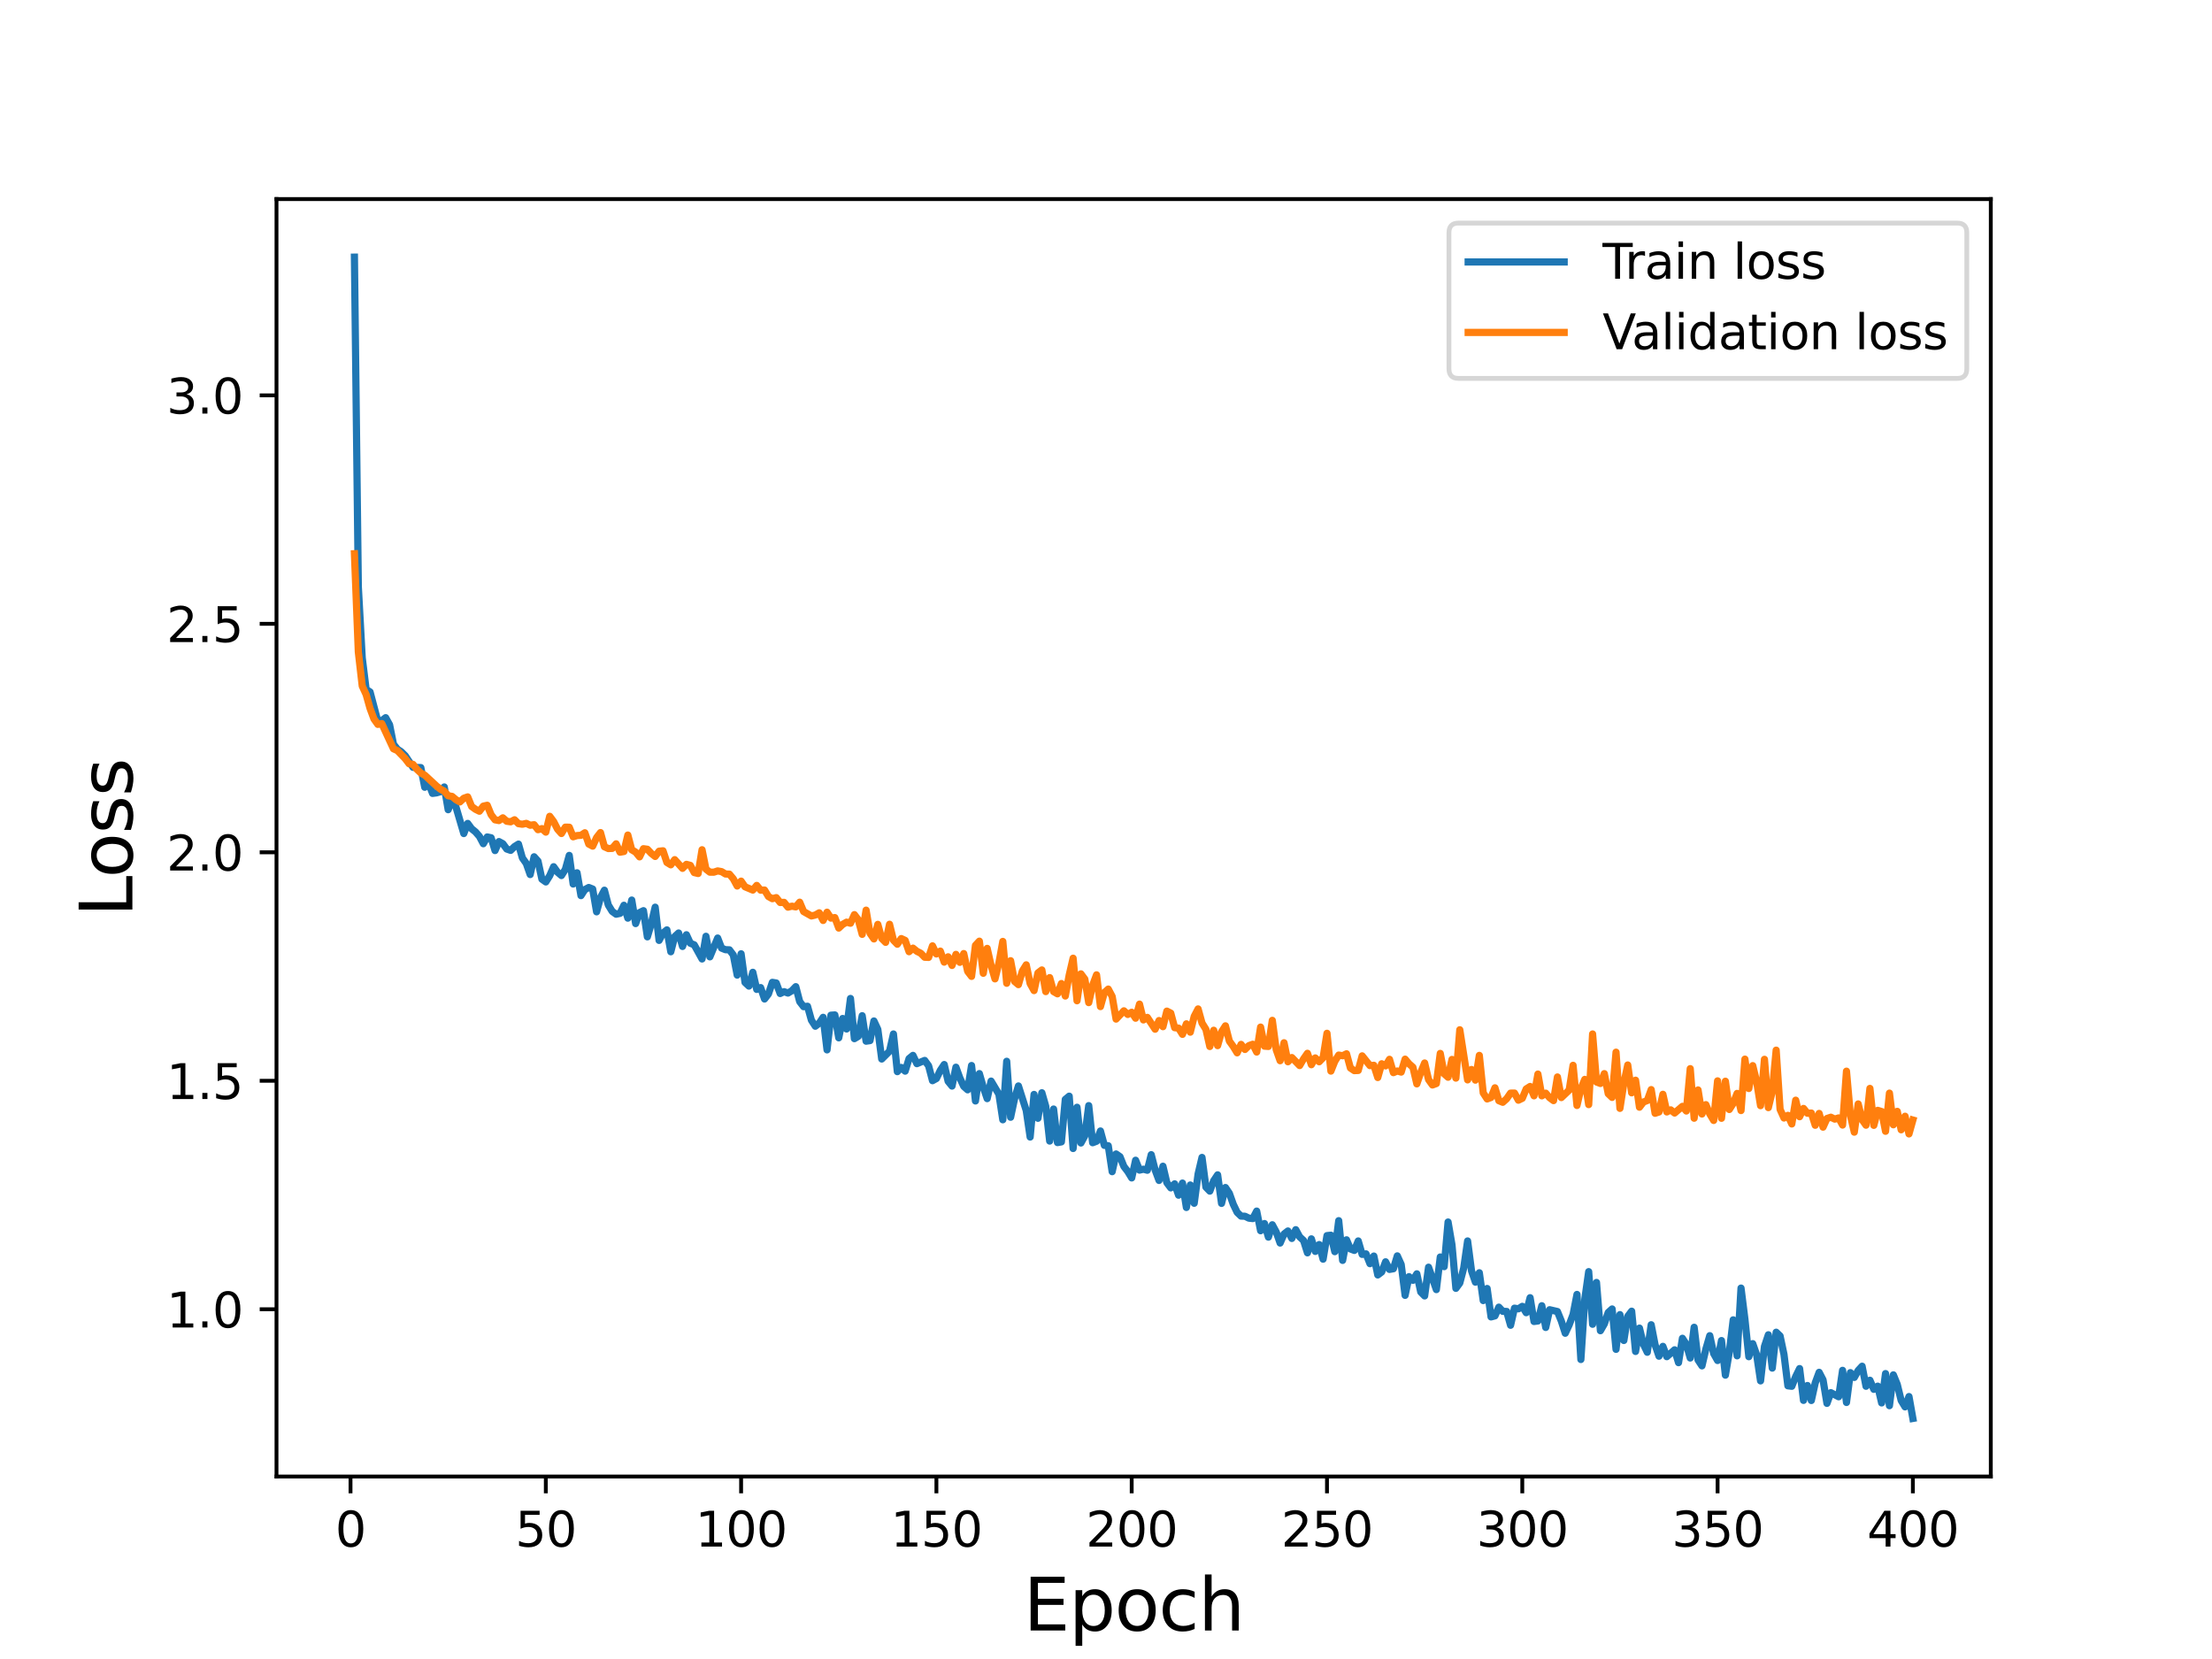 <?xml version="1.0" encoding="utf-8" standalone="no"?>
<!DOCTYPE svg PUBLIC "-//W3C//DTD SVG 1.1//EN"
  "http://www.w3.org/Graphics/SVG/1.1/DTD/svg11.dtd">
<svg height="345.6pt" version="1.1" viewBox="0 0 460.8 345.6" width="460.8pt" xmlns="http://www.w3.org/2000/svg" xmlns:xlink="http://www.w3.org/1999/xlink">
 <defs>
  <style type="text/css">*{stroke-linecap:butt;stroke-linejoin:round;}</style>
 </defs>
 <g id="figure_1">
  <g id="patch_1">
   <path d="M 0 345.6 
L 460.8 345.6 
L 460.8 0 
L 0 0 
z
" style="fill:#ffffff;"/>
  </g>
  <g id="axes_1">
   <g id="patch_2">
    <path d="M 57.6 307.584 
L 414.72 307.584 
L 414.72 41.472 
L 57.6 41.472 
z
" style="fill:#ffffff;"/>
   </g>
   <g id="matplotlib.axis_1">
    <g id="xtick_1">
     <g id="line2d_1">
      <defs>
       <path d="M 0 0 
L 0 3.5 
" id="m4d7ed2ca37" style="stroke:#000000;stroke-width:0.8;"/>
      </defs>
      <g>
       <use style="stroke:#000000;stroke-width:0.8;" x="73.019" xlink:href="#m4d7ed2ca37" y="307.584"/>
      </g>
     </g>
     <g id="text_1">
      <!-- 0 -->
      <g transform="translate(69.838 322.182)scale(0.1 -0.1)">
       <defs>
        <path d="M 2034 4250 
Q 1547 4250 1301 3770 
Q 1056 3291 1056 2328 
Q 1056 1369 1301 889 
Q 1547 409 2034 409 
Q 2525 409 2770 889 
Q 3016 1369 3016 2328 
Q 3016 3291 2770 3770 
Q 2525 4250 2034 4250 
z
M 2034 4750 
Q 2819 4750 3233 4129 
Q 3647 3509 3647 2328 
Q 3647 1150 3233 529 
Q 2819 -91 2034 -91 
Q 1250 -91 836 529 
Q 422 1150 422 2328 
Q 422 3509 836 4129 
Q 1250 4750 2034 4750 
z
" id="DejaVuSans-30" transform="scale(0.016)"/>
       </defs>
       <use xlink:href="#DejaVuSans-30"/>
      </g>
     </g>
    </g>
    <g id="xtick_2">
     <g id="line2d_2">
      <g>
       <use style="stroke:#000000;stroke-width:0.8;" x="113.703" xlink:href="#m4d7ed2ca37" y="307.584"/>
      </g>
     </g>
     <g id="text_2">
      <!-- 50 -->
      <g transform="translate(107.34 322.182)scale(0.1 -0.1)">
       <defs>
        <path d="M 691 4666 
L 3169 4666 
L 3169 4134 
L 1269 4134 
L 1269 2991 
Q 1406 3038 1543 3061 
Q 1681 3084 1819 3084 
Q 2600 3084 3056 2656 
Q 3513 2228 3513 1497 
Q 3513 744 3044 326 
Q 2575 -91 1722 -91 
Q 1428 -91 1123 -41 
Q 819 9 494 109 
L 494 744 
Q 775 591 1075 516 
Q 1375 441 1709 441 
Q 2250 441 2565 725 
Q 2881 1009 2881 1497 
Q 2881 1984 2565 2268 
Q 2250 2553 1709 2553 
Q 1456 2553 1204 2497 
Q 953 2441 691 2322 
L 691 4666 
z
" id="DejaVuSans-35" transform="scale(0.016)"/>
       </defs>
       <use xlink:href="#DejaVuSans-35"/>
       <use x="63.623" xlink:href="#DejaVuSans-30"/>
      </g>
     </g>
    </g>
    <g id="xtick_3">
     <g id="line2d_3">
      <g>
       <use style="stroke:#000000;stroke-width:0.8;" x="154.386" xlink:href="#m4d7ed2ca37" y="307.584"/>
      </g>
     </g>
     <g id="text_3">
      <!-- 100 -->
      <g transform="translate(144.842 322.182)scale(0.1 -0.1)">
       <defs>
        <path d="M 794 531 
L 1825 531 
L 1825 4091 
L 703 3866 
L 703 4441 
L 1819 4666 
L 2450 4666 
L 2450 531 
L 3481 531 
L 3481 0 
L 794 0 
L 794 531 
z
" id="DejaVuSans-31" transform="scale(0.016)"/>
       </defs>
       <use xlink:href="#DejaVuSans-31"/>
       <use x="63.623" xlink:href="#DejaVuSans-30"/>
       <use x="127.246" xlink:href="#DejaVuSans-30"/>
      </g>
     </g>
    </g>
    <g id="xtick_4">
     <g id="line2d_4">
      <g>
       <use style="stroke:#000000;stroke-width:0.8;" x="195.07" xlink:href="#m4d7ed2ca37" y="307.584"/>
      </g>
     </g>
     <g id="text_4">
      <!-- 150 -->
      <g transform="translate(185.526 322.182)scale(0.1 -0.1)">
       <use xlink:href="#DejaVuSans-31"/>
       <use x="63.623" xlink:href="#DejaVuSans-35"/>
       <use x="127.246" xlink:href="#DejaVuSans-30"/>
      </g>
     </g>
    </g>
    <g id="xtick_5">
     <g id="line2d_5">
      <g>
       <use style="stroke:#000000;stroke-width:0.8;" x="235.753" xlink:href="#m4d7ed2ca37" y="307.584"/>
      </g>
     </g>
     <g id="text_5">
      <!-- 200 -->
      <g transform="translate(226.209 322.182)scale(0.1 -0.1)">
       <defs>
        <path d="M 1228 531 
L 3431 531 
L 3431 0 
L 469 0 
L 469 531 
Q 828 903 1448 1529 
Q 2069 2156 2228 2338 
Q 2531 2678 2651 2914 
Q 2772 3150 2772 3378 
Q 2772 3750 2511 3984 
Q 2250 4219 1831 4219 
Q 1534 4219 1204 4116 
Q 875 4013 500 3803 
L 500 4441 
Q 881 4594 1212 4672 
Q 1544 4750 1819 4750 
Q 2544 4750 2975 4387 
Q 3406 4025 3406 3419 
Q 3406 3131 3298 2873 
Q 3191 2616 2906 2266 
Q 2828 2175 2409 1742 
Q 1991 1309 1228 531 
z
" id="DejaVuSans-32" transform="scale(0.016)"/>
       </defs>
       <use xlink:href="#DejaVuSans-32"/>
       <use x="63.623" xlink:href="#DejaVuSans-30"/>
       <use x="127.246" xlink:href="#DejaVuSans-30"/>
      </g>
     </g>
    </g>
    <g id="xtick_6">
     <g id="line2d_6">
      <g>
       <use style="stroke:#000000;stroke-width:0.8;" x="276.437" xlink:href="#m4d7ed2ca37" y="307.584"/>
      </g>
     </g>
     <g id="text_6">
      <!-- 250 -->
      <g transform="translate(266.893 322.182)scale(0.1 -0.1)">
       <use xlink:href="#DejaVuSans-32"/>
       <use x="63.623" xlink:href="#DejaVuSans-35"/>
       <use x="127.246" xlink:href="#DejaVuSans-30"/>
      </g>
     </g>
    </g>
    <g id="xtick_7">
     <g id="line2d_7">
      <g>
       <use style="stroke:#000000;stroke-width:0.8;" x="317.12" xlink:href="#m4d7ed2ca37" y="307.584"/>
      </g>
     </g>
     <g id="text_7">
      <!-- 300 -->
      <g transform="translate(307.576 322.182)scale(0.1 -0.1)">
       <defs>
        <path d="M 2597 2516 
Q 3050 2419 3304 2112 
Q 3559 1806 3559 1356 
Q 3559 666 3084 287 
Q 2609 -91 1734 -91 
Q 1441 -91 1130 -33 
Q 819 25 488 141 
L 488 750 
Q 750 597 1062 519 
Q 1375 441 1716 441 
Q 2309 441 2620 675 
Q 2931 909 2931 1356 
Q 2931 1769 2642 2001 
Q 2353 2234 1838 2234 
L 1294 2234 
L 1294 2753 
L 1863 2753 
Q 2328 2753 2575 2939 
Q 2822 3125 2822 3475 
Q 2822 3834 2567 4026 
Q 2313 4219 1838 4219 
Q 1578 4219 1281 4162 
Q 984 4106 628 3988 
L 628 4550 
Q 988 4650 1302 4700 
Q 1616 4750 1894 4750 
Q 2613 4750 3031 4423 
Q 3450 4097 3450 3541 
Q 3450 3153 3228 2886 
Q 3006 2619 2597 2516 
z
" id="DejaVuSans-33" transform="scale(0.016)"/>
       </defs>
       <use xlink:href="#DejaVuSans-33"/>
       <use x="63.623" xlink:href="#DejaVuSans-30"/>
       <use x="127.246" xlink:href="#DejaVuSans-30"/>
      </g>
     </g>
    </g>
    <g id="xtick_8">
     <g id="line2d_8">
      <g>
       <use style="stroke:#000000;stroke-width:0.8;" x="357.804" xlink:href="#m4d7ed2ca37" y="307.584"/>
      </g>
     </g>
     <g id="text_8">
      <!-- 350 -->
      <g transform="translate(348.26 322.182)scale(0.1 -0.1)">
       <use xlink:href="#DejaVuSans-33"/>
       <use x="63.623" xlink:href="#DejaVuSans-35"/>
       <use x="127.246" xlink:href="#DejaVuSans-30"/>
      </g>
     </g>
    </g>
    <g id="xtick_9">
     <g id="line2d_9">
      <g>
       <use style="stroke:#000000;stroke-width:0.8;" x="398.487" xlink:href="#m4d7ed2ca37" y="307.584"/>
      </g>
     </g>
     <g id="text_9">
      <!-- 400 -->
      <g transform="translate(388.944 322.182)scale(0.1 -0.1)">
       <defs>
        <path d="M 2419 4116 
L 825 1625 
L 2419 1625 
L 2419 4116 
z
M 2253 4666 
L 3047 4666 
L 3047 1625 
L 3713 1625 
L 3713 1100 
L 3047 1100 
L 3047 0 
L 2419 0 
L 2419 1100 
L 313 1100 
L 313 1709 
L 2253 4666 
z
" id="DejaVuSans-34" transform="scale(0.016)"/>
       </defs>
       <use xlink:href="#DejaVuSans-34"/>
       <use x="63.623" xlink:href="#DejaVuSans-30"/>
       <use x="127.246" xlink:href="#DejaVuSans-30"/>
      </g>
     </g>
    </g>
    <g id="text_10">
     <!-- Epoch -->
     <g transform="translate(213.194 339.66)scale(0.15 -0.15)">
      <defs>
       <path d="M 628 4666 
L 3578 4666 
L 3578 4134 
L 1259 4134 
L 1259 2753 
L 3481 2753 
L 3481 2222 
L 1259 2222 
L 1259 531 
L 3634 531 
L 3634 0 
L 628 0 
L 628 4666 
z
" id="DejaVuSans-45" transform="scale(0.016)"/>
       <path d="M 1159 525 
L 1159 -1331 
L 581 -1331 
L 581 3500 
L 1159 3500 
L 1159 2969 
Q 1341 3281 1617 3432 
Q 1894 3584 2278 3584 
Q 2916 3584 3314 3078 
Q 3713 2572 3713 1747 
Q 3713 922 3314 415 
Q 2916 -91 2278 -91 
Q 1894 -91 1617 61 
Q 1341 213 1159 525 
z
M 3116 1747 
Q 3116 2381 2855 2742 
Q 2594 3103 2138 3103 
Q 1681 3103 1420 2742 
Q 1159 2381 1159 1747 
Q 1159 1113 1420 752 
Q 1681 391 2138 391 
Q 2594 391 2855 752 
Q 3116 1113 3116 1747 
z
" id="DejaVuSans-70" transform="scale(0.016)"/>
       <path d="M 1959 3097 
Q 1497 3097 1228 2736 
Q 959 2375 959 1747 
Q 959 1119 1226 758 
Q 1494 397 1959 397 
Q 2419 397 2687 759 
Q 2956 1122 2956 1747 
Q 2956 2369 2687 2733 
Q 2419 3097 1959 3097 
z
M 1959 3584 
Q 2709 3584 3137 3096 
Q 3566 2609 3566 1747 
Q 3566 888 3137 398 
Q 2709 -91 1959 -91 
Q 1206 -91 779 398 
Q 353 888 353 1747 
Q 353 2609 779 3096 
Q 1206 3584 1959 3584 
z
" id="DejaVuSans-6f" transform="scale(0.016)"/>
       <path d="M 3122 3366 
L 3122 2828 
Q 2878 2963 2633 3030 
Q 2388 3097 2138 3097 
Q 1578 3097 1268 2742 
Q 959 2388 959 1747 
Q 959 1106 1268 751 
Q 1578 397 2138 397 
Q 2388 397 2633 464 
Q 2878 531 3122 666 
L 3122 134 
Q 2881 22 2623 -34 
Q 2366 -91 2075 -91 
Q 1284 -91 818 406 
Q 353 903 353 1747 
Q 353 2603 823 3093 
Q 1294 3584 2113 3584 
Q 2378 3584 2631 3529 
Q 2884 3475 3122 3366 
z
" id="DejaVuSans-63" transform="scale(0.016)"/>
       <path d="M 3513 2113 
L 3513 0 
L 2938 0 
L 2938 2094 
Q 2938 2591 2744 2837 
Q 2550 3084 2163 3084 
Q 1697 3084 1428 2787 
Q 1159 2491 1159 1978 
L 1159 0 
L 581 0 
L 581 4863 
L 1159 4863 
L 1159 2956 
Q 1366 3272 1645 3428 
Q 1925 3584 2291 3584 
Q 2894 3584 3203 3211 
Q 3513 2838 3513 2113 
z
" id="DejaVuSans-68" transform="scale(0.016)"/>
      </defs>
      <use xlink:href="#DejaVuSans-45"/>
      <use x="63.184" xlink:href="#DejaVuSans-70"/>
      <use x="126.66" xlink:href="#DejaVuSans-6f"/>
      <use x="187.842" xlink:href="#DejaVuSans-63"/>
      <use x="242.822" xlink:href="#DejaVuSans-68"/>
     </g>
    </g>
   </g>
   <g id="matplotlib.axis_2">
    <g id="ytick_1">
     <g id="line2d_10">
      <defs>
       <path d="M 0 0 
L -3.5 0 
" id="mda9da8c1ea" style="stroke:#000000;stroke-width:0.8;"/>
      </defs>
      <g>
       <use style="stroke:#000000;stroke-width:0.8;" x="57.6" xlink:href="#mda9da8c1ea" y="272.742"/>
      </g>
     </g>
     <g id="text_11">
      <!-- 1.0 -->
      <g transform="translate(34.697 276.541)scale(0.1 -0.1)">
       <defs>
        <path d="M 684 794 
L 1344 794 
L 1344 0 
L 684 0 
L 684 794 
z
" id="DejaVuSans-2e" transform="scale(0.016)"/>
       </defs>
       <use xlink:href="#DejaVuSans-31"/>
       <use x="63.623" xlink:href="#DejaVuSans-2e"/>
       <use x="95.41" xlink:href="#DejaVuSans-30"/>
      </g>
     </g>
    </g>
    <g id="ytick_2">
     <g id="line2d_11">
      <g>
       <use style="stroke:#000000;stroke-width:0.8;" x="57.6" xlink:href="#mda9da8c1ea" y="225.146"/>
      </g>
     </g>
     <g id="text_12">
      <!-- 1.5 -->
      <g transform="translate(34.697 228.945)scale(0.1 -0.1)">
       <use xlink:href="#DejaVuSans-31"/>
       <use x="63.623" xlink:href="#DejaVuSans-2e"/>
       <use x="95.41" xlink:href="#DejaVuSans-35"/>
      </g>
     </g>
    </g>
    <g id="ytick_3">
     <g id="line2d_12">
      <g>
       <use style="stroke:#000000;stroke-width:0.8;" x="57.6" xlink:href="#mda9da8c1ea" y="177.55"/>
      </g>
     </g>
     <g id="text_13">
      <!-- 2.0 -->
      <g transform="translate(34.697 181.349)scale(0.1 -0.1)">
       <use xlink:href="#DejaVuSans-32"/>
       <use x="63.623" xlink:href="#DejaVuSans-2e"/>
       <use x="95.41" xlink:href="#DejaVuSans-30"/>
      </g>
     </g>
    </g>
    <g id="ytick_4">
     <g id="line2d_13">
      <g>
       <use style="stroke:#000000;stroke-width:0.8;" x="57.6" xlink:href="#mda9da8c1ea" y="129.954"/>
      </g>
     </g>
     <g id="text_14">
      <!-- 2.5 -->
      <g transform="translate(34.697 133.753)scale(0.1 -0.1)">
       <use xlink:href="#DejaVuSans-32"/>
       <use x="63.623" xlink:href="#DejaVuSans-2e"/>
       <use x="95.41" xlink:href="#DejaVuSans-35"/>
      </g>
     </g>
    </g>
    <g id="ytick_5">
     <g id="line2d_14">
      <g>
       <use style="stroke:#000000;stroke-width:0.8;" x="57.6" xlink:href="#mda9da8c1ea" y="82.358"/>
      </g>
     </g>
     <g id="text_15">
      <!-- 3.0 -->
      <g transform="translate(34.697 86.157)scale(0.1 -0.1)">
       <use xlink:href="#DejaVuSans-33"/>
       <use x="63.623" xlink:href="#DejaVuSans-2e"/>
       <use x="95.41" xlink:href="#DejaVuSans-30"/>
      </g>
     </g>
    </g>
    <g id="text_16">
     <!-- Loss -->
     <g transform="translate(27.577 190.979)rotate(-90)scale(0.15 -0.15)">
      <defs>
       <path d="M 628 4666 
L 1259 4666 
L 1259 531 
L 3531 531 
L 3531 0 
L 628 0 
L 628 4666 
z
" id="DejaVuSans-4c" transform="scale(0.016)"/>
       <path d="M 2834 3397 
L 2834 2853 
Q 2591 2978 2328 3040 
Q 2066 3103 1784 3103 
Q 1356 3103 1142 2972 
Q 928 2841 928 2578 
Q 928 2378 1081 2264 
Q 1234 2150 1697 2047 
L 1894 2003 
Q 2506 1872 2764 1633 
Q 3022 1394 3022 966 
Q 3022 478 2636 193 
Q 2250 -91 1575 -91 
Q 1294 -91 989 -36 
Q 684 19 347 128 
L 347 722 
Q 666 556 975 473 
Q 1284 391 1588 391 
Q 1994 391 2212 530 
Q 2431 669 2431 922 
Q 2431 1156 2273 1281 
Q 2116 1406 1581 1522 
L 1381 1569 
Q 847 1681 609 1914 
Q 372 2147 372 2553 
Q 372 3047 722 3315 
Q 1072 3584 1716 3584 
Q 2034 3584 2315 3537 
Q 2597 3491 2834 3397 
z
" id="DejaVuSans-73" transform="scale(0.016)"/>
      </defs>
      <use xlink:href="#DejaVuSans-4c"/>
      <use x="53.963" xlink:href="#DejaVuSans-6f"/>
      <use x="115.145" xlink:href="#DejaVuSans-73"/>
      <use x="167.244" xlink:href="#DejaVuSans-73"/>
     </g>
    </g>
   </g>
   <g id="line2d_15">
    <path clip-path="url(#p0e1482d883)" d="M 73.833 53.568 
L 74.646 122.238 
L 75.46 137.054 
L 76.274 143.636 
L 77.087 144.14 
L 78.715 150.288 
L 79.528 150.122 
L 80.342 149.506 
L 81.156 150.981 
L 81.969 155.038 
L 82.783 156.071 
L 83.597 156.621 
L 84.41 157.424 
L 86.038 159.849 
L 87.665 159.901 
L 88.479 164 
L 89.292 163.185 
L 90.106 165.28 
L 90.92 165.168 
L 91.733 164.931 
L 92.547 163.939 
L 93.361 168.675 
L 94.174 166.686 
L 94.988 168.124 
L 96.616 173.645 
L 97.429 171.531 
L 98.243 172.64 
L 99.057 173.301 
L 99.87 174.229 
L 100.684 175.763 
L 101.498 174.351 
L 102.311 174.522 
L 103.125 177.188 
L 103.939 175.315 
L 104.752 175.755 
L 105.566 176.869 
L 106.38 177.148 
L 107.193 176.354 
L 108.007 175.842 
L 108.821 178.723 
L 109.634 179.87 
L 110.448 182.185 
L 111.262 178.482 
L 112.075 179.39 
L 112.889 183.144 
L 113.703 183.724 
L 114.516 182.423 
L 115.33 180.551 
L 116.144 181.692 
L 116.957 182.389 
L 117.771 181.114 
L 118.585 178.198 
L 119.398 184.157 
L 120.212 181.819 
L 121.026 186.573 
L 121.839 185.313 
L 122.653 184.878 
L 123.467 185.202 
L 124.28 189.949 
L 125.094 186.969 
L 125.908 185.445 
L 126.721 188.531 
L 127.535 189.863 
L 128.349 190.444 
L 129.162 190.27 
L 129.976 188.583 
L 130.79 191.269 
L 131.603 187.498 
L 132.417 192.4 
L 133.231 190.107 
L 134.044 189.712 
L 134.858 195.165 
L 135.672 192.451 
L 136.485 188.981 
L 137.299 195.905 
L 138.113 194.38 
L 138.926 193.711 
L 139.74 198.268 
L 140.554 195.106 
L 141.367 194.361 
L 142.181 197.161 
L 142.995 194.724 
L 143.808 196.493 
L 144.622 196.828 
L 146.249 199.771 
L 147.063 195.047 
L 147.877 199.33 
L 149.504 195.409 
L 150.318 197.512 
L 151.131 197.841 
L 151.945 197.864 
L 152.759 198.941 
L 153.572 203.131 
L 154.386 198.691 
L 155.2 204.66 
L 156.013 205.419 
L 156.827 202.546 
L 157.641 206.112 
L 158.454 205.733 
L 159.268 208.108 
L 160.082 207.06 
L 160.895 204.641 
L 161.709 204.776 
L 162.523 206.97 
L 163.336 206.582 
L 164.15 206.871 
L 164.964 206.385 
L 165.777 205.539 
L 166.591 208.65 
L 167.405 209.707 
L 168.219 209.62 
L 169.032 212.528 
L 169.846 213.781 
L 170.66 213.149 
L 171.473 211.926 
L 172.287 218.709 
L 173.101 211.484 
L 173.914 211.427 
L 174.728 216.201 
L 175.542 212.169 
L 176.355 214.358 
L 177.169 207.999 
L 177.983 216.374 
L 178.796 215.886 
L 179.61 211.59 
L 180.424 216.894 
L 181.237 216.776 
L 182.051 212.689 
L 182.865 214.438 
L 183.678 220.611 
L 185.306 218.989 
L 186.119 215.395 
L 186.933 223.244 
L 187.747 222.366 
L 188.56 223.138 
L 189.374 220.522 
L 190.188 219.858 
L 191.001 221.58 
L 192.629 220.906 
L 193.442 222.02 
L 194.256 225.126 
L 195.07 224.677 
L 195.883 222.979 
L 196.697 221.763 
L 197.511 225.251 
L 198.324 226.248 
L 199.138 222.318 
L 199.952 224.553 
L 200.765 226.306 
L 201.579 227.029 
L 202.393 221.967 
L 203.206 229.352 
L 204.02 223.651 
L 204.834 226.477 
L 205.647 228.862 
L 206.461 225.212 
L 208.088 227.945 
L 208.902 233.27 
L 209.716 221.086 
L 210.529 232.742 
L 211.343 228.909 
L 212.157 226.224 
L 213.784 231.342 
L 214.598 236.866 
L 215.411 227.989 
L 216.225 232.958 
L 217.039 227.642 
L 217.852 230.48 
L 218.666 237.704 
L 219.48 231.03 
L 220.293 238.018 
L 221.107 237.875 
L 221.921 229.024 
L 222.734 228.351 
L 223.548 239.256 
L 224.362 230.663 
L 225.175 238.106 
L 225.989 236.612 
L 226.803 230.32 
L 227.616 238.051 
L 228.43 237.741 
L 229.244 235.604 
L 230.057 238.597 
L 230.871 238.68 
L 231.685 244.081 
L 232.498 240.392 
L 233.312 240.959 
L 234.126 242.992 
L 234.939 244.049 
L 235.753 245.383 
L 236.567 241.698 
L 237.381 243.755 
L 238.194 243.566 
L 239.008 243.784 
L 239.822 240.54 
L 240.635 243.723 
L 241.449 245.906 
L 242.263 242.946 
L 243.076 246.379 
L 243.89 247.455 
L 244.704 246.617 
L 245.517 248.978 
L 246.331 246.455 
L 247.145 251.536 
L 247.958 246.855 
L 248.772 250.662 
L 249.586 244.562 
L 250.399 241.113 
L 251.213 247.298 
L 252.027 248.134 
L 252.84 245.966 
L 253.654 244.742 
L 254.468 250.687 
L 255.281 247.382 
L 256.095 248.583 
L 256.909 250.866 
L 257.722 252.56 
L 258.536 253.338 
L 259.35 253.363 
L 260.163 253.765 
L 260.977 253.853 
L 261.791 252.292 
L 262.604 256.382 
L 263.418 254.89 
L 264.232 257.716 
L 265.045 255.142 
L 265.859 256.648 
L 266.673 258.948 
L 267.486 257.072 
L 268.3 256.435 
L 269.114 257.989 
L 269.927 256.166 
L 270.741 257.664 
L 271.555 258.416 
L 272.368 260.989 
L 273.182 258.078 
L 273.996 260.692 
L 274.809 259.265 
L 275.623 262.308 
L 276.437 257.4 
L 277.25 257.315 
L 278.064 260.746 
L 278.878 254.288 
L 279.691 262.562 
L 280.505 258.276 
L 281.319 260.176 
L 282.132 260.485 
L 282.946 258.511 
L 283.76 261.312 
L 284.573 261.206 
L 285.387 263.245 
L 286.201 261.661 
L 287.014 265.596 
L 287.828 264.978 
L 288.642 262.857 
L 289.455 264.441 
L 290.269 264.301 
L 291.083 261.62 
L 291.896 263.419 
L 292.71 269.849 
L 293.524 265.95 
L 294.337 266.712 
L 295.151 265.362 
L 295.965 269.142 
L 296.778 269.965 
L 297.592 263.981 
L 299.219 268.646 
L 300.033 261.856 
L 300.847 263.865 
L 301.66 254.567 
L 302.474 259.322 
L 303.288 268.386 
L 304.101 267.282 
L 304.915 264.178 
L 305.729 258.512 
L 306.543 264.75 
L 307.356 267.097 
L 308.17 265.139 
L 308.984 270.935 
L 309.797 268.419 
L 310.611 274.338 
L 311.425 274.117 
L 312.238 272.304 
L 313.052 273.177 
L 313.866 273.197 
L 314.679 276.078 
L 315.493 272.516 
L 316.307 272.655 
L 317.12 272.135 
L 317.934 273.457 
L 318.748 270.337 
L 319.561 275.287 
L 320.375 275.185 
L 321.189 272.009 
L 322.002 276.533 
L 322.816 272.838 
L 324.443 273.215 
L 325.257 275.214 
L 326.071 277.739 
L 326.884 276.002 
L 327.698 273.837 
L 328.512 269.655 
L 329.325 283.21 
L 330.139 270.665 
L 330.953 264.906 
L 331.766 275.867 
L 332.58 267.159 
L 333.394 277.212 
L 334.207 275.799 
L 335.021 273.414 
L 335.835 272.683 
L 336.648 281.094 
L 337.462 273.861 
L 338.276 279.247 
L 339.089 274.226 
L 339.903 273.146 
L 340.717 281.53 
L 341.53 276.669 
L 342.344 280 
L 343.158 281.7 
L 343.971 275.967 
L 344.785 280.154 
L 345.599 282.522 
L 346.412 280.472 
L 347.226 282.621 
L 348.853 281.189 
L 349.667 283.866 
L 350.481 278.79 
L 351.294 280.057 
L 352.108 282.897 
L 352.922 276.495 
L 353.735 283.303 
L 354.549 284.534 
L 355.363 281.031 
L 356.176 278.245 
L 356.99 281.974 
L 357.804 283.419 
L 358.617 279.262 
L 359.431 286.469 
L 360.245 281.66 
L 361.058 274.948 
L 361.872 282.442 
L 362.686 268.332 
L 363.499 274.831 
L 364.313 282.624 
L 365.127 279.908 
L 365.94 282.235 
L 366.754 287.662 
L 367.568 280.495 
L 368.381 278.061 
L 369.195 285.001 
L 370.009 277.526 
L 370.822 278.3 
L 371.636 282.148 
L 372.45 288.688 
L 373.263 288.788 
L 374.077 286.759 
L 374.891 285.099 
L 375.704 291.723 
L 376.518 288.626 
L 377.332 291.748 
L 378.146 288.077 
L 378.959 285.88 
L 379.773 287.455 
L 380.587 292.347 
L 381.4 290.118 
L 383.028 290.971 
L 383.841 285.467 
L 384.655 292.158 
L 385.469 285.945 
L 386.282 286.945 
L 387.096 285.493 
L 387.91 284.607 
L 388.723 288.784 
L 389.537 287.53 
L 390.351 289.425 
L 391.164 288.761 
L 391.978 292.255 
L 392.792 286.143 
L 393.605 292.832 
L 394.419 286.408 
L 395.233 288.398 
L 396.046 291.739 
L 396.86 293.078 
L 397.674 290.927 
L 398.487 295.488 
L 398.487 295.488 
" style="fill:none;stroke:#1f77b4;stroke-linecap:square;stroke-width:1.5;"/>
   </g>
   <g id="line2d_16">
    <path clip-path="url(#p0e1482d883)" d="M 73.833 115.351 
L 74.646 135.811 
L 75.46 142.919 
L 76.274 144.681 
L 77.087 147.572 
L 77.901 149.767 
L 78.715 150.905 
L 79.528 150.731 
L 81.969 155.99 
L 82.783 156.354 
L 84.41 158.036 
L 85.224 159.101 
L 86.038 159.235 
L 86.851 160.262 
L 87.665 161.038 
L 88.479 161.478 
L 90.92 163.738 
L 91.733 164.388 
L 92.547 164.809 
L 93.361 165.769 
L 94.174 165.906 
L 94.988 166.589 
L 95.802 167.056 
L 96.616 166.289 
L 97.429 166.008 
L 98.243 167.996 
L 99.057 168.591 
L 99.87 168.993 
L 100.684 167.932 
L 101.498 167.752 
L 102.311 169.724 
L 103.125 170.783 
L 103.939 170.937 
L 104.752 170.369 
L 105.566 171.084 
L 106.38 171.198 
L 107.193 170.774 
L 108.007 171.586 
L 108.821 171.704 
L 109.634 171.52 
L 110.448 171.914 
L 111.262 171.803 
L 112.075 172.838 
L 112.889 172.619 
L 113.703 173.347 
L 114.516 170.052 
L 115.33 171.144 
L 116.144 172.728 
L 116.957 173.638 
L 117.771 172.314 
L 118.585 172.325 
L 119.398 174.321 
L 120.212 174.06 
L 121.026 174.011 
L 121.839 173.481 
L 122.653 175.833 
L 123.467 176.266 
L 124.28 174.49 
L 125.094 173.441 
L 125.908 176.394 
L 126.721 176.767 
L 127.535 176.738 
L 128.349 175.784 
L 129.162 177.524 
L 129.976 177.384 
L 130.79 173.957 
L 131.603 177.03 
L 132.417 177.51 
L 133.231 178.5 
L 134.044 176.8 
L 134.858 176.917 
L 135.672 177.772 
L 136.485 178.415 
L 137.299 177.321 
L 138.113 177.235 
L 138.926 179.661 
L 139.74 180.158 
L 140.554 179.082 
L 142.181 180.891 
L 142.995 180.06 
L 143.808 180.273 
L 144.622 181.772 
L 145.436 181.97 
L 146.249 177.016 
L 147.063 181.057 
L 147.877 181.687 
L 148.69 181.696 
L 149.504 181.427 
L 150.318 181.573 
L 151.131 182.068 
L 151.945 182.101 
L 152.759 183.072 
L 153.572 184.572 
L 154.386 183.557 
L 155.2 184.735 
L 156.827 185.417 
L 157.641 184.446 
L 158.454 185.436 
L 159.268 185.413 
L 160.082 186.762 
L 160.895 187.216 
L 161.709 186.992 
L 162.523 188.005 
L 163.336 187.977 
L 164.15 188.978 
L 164.964 188.77 
L 165.777 188.919 
L 166.591 187.943 
L 167.405 189.887 
L 169.032 190.808 
L 169.846 190.62 
L 170.66 190.156 
L 171.473 191.748 
L 172.287 190.028 
L 173.101 191.259 
L 173.914 191.15 
L 174.728 193.336 
L 175.542 192.573 
L 176.355 192.103 
L 177.169 192.328 
L 177.983 190.536 
L 178.796 191.608 
L 179.61 194.642 
L 180.424 189.601 
L 181.237 194.421 
L 182.051 195.595 
L 182.865 192.563 
L 183.678 195.49 
L 184.492 196.308 
L 185.306 192.542 
L 186.119 195.86 
L 186.933 196.697 
L 187.747 195.524 
L 188.56 195.898 
L 189.374 198.257 
L 190.188 197.511 
L 191.001 198.172 
L 191.815 198.582 
L 192.629 199.41 
L 193.442 199.446 
L 194.256 197.039 
L 195.07 198.724 
L 195.883 198.134 
L 196.697 200.428 
L 197.511 199.316 
L 198.324 201.117 
L 199.138 198.814 
L 199.952 200.474 
L 200.765 198.646 
L 201.579 202.347 
L 202.393 203.399 
L 203.206 196.937 
L 204.02 196.062 
L 204.834 202.751 
L 205.647 197.567 
L 206.461 201.12 
L 207.275 203.915 
L 208.088 200.638 
L 208.902 196.117 
L 209.716 204.832 
L 210.529 200.133 
L 211.343 204.434 
L 212.157 205.118 
L 212.97 202.294 
L 213.784 200.993 
L 214.598 204.893 
L 215.411 206.356 
L 216.225 202.674 
L 217.039 202.057 
L 217.852 206.568 
L 218.666 203.652 
L 219.48 206.562 
L 220.293 207.032 
L 221.107 204.892 
L 221.921 207.488 
L 222.734 203.121 
L 223.548 199.613 
L 224.362 208.476 
L 225.175 202.873 
L 225.989 203.972 
L 226.803 208.863 
L 227.616 205.242 
L 228.43 203.078 
L 229.244 209.691 
L 230.057 206.79 
L 230.871 206.045 
L 231.685 207.577 
L 232.498 212.294 
L 234.126 210.571 
L 234.939 211.329 
L 235.753 210.868 
L 236.567 212.112 
L 237.381 209.178 
L 238.194 212.469 
L 239.008 211.943 
L 240.635 214.4 
L 241.449 212.598 
L 242.263 213.876 
L 243.076 210.637 
L 243.89 211.051 
L 244.704 214.083 
L 245.517 214.178 
L 246.331 215.472 
L 247.145 213.285 
L 247.958 215.021 
L 248.772 211.737 
L 249.586 210.177 
L 250.399 213.118 
L 251.213 214.428 
L 252.027 218.005 
L 252.84 214.622 
L 253.654 217.822 
L 254.468 214.961 
L 255.281 213.7 
L 256.095 216.871 
L 256.909 217.996 
L 257.722 219.322 
L 258.536 217.566 
L 259.35 218.623 
L 260.163 217.823 
L 260.977 217.535 
L 261.791 219.159 
L 262.604 213.961 
L 263.418 217.935 
L 264.232 217.993 
L 265.045 212.558 
L 265.859 218.668 
L 266.673 220.965 
L 267.486 217.224 
L 268.3 221.185 
L 269.114 220.305 
L 270.741 221.977 
L 271.555 220.59 
L 272.368 219.423 
L 273.182 221.797 
L 273.996 220.387 
L 274.809 221.183 
L 275.623 220.338 
L 276.437 215.253 
L 277.25 223.13 
L 278.064 221.089 
L 278.878 219.791 
L 279.691 219.932 
L 280.505 219.526 
L 281.319 222.488 
L 282.132 223.03 
L 282.946 222.995 
L 283.76 219.955 
L 285.387 221.988 
L 286.201 221.922 
L 287.014 224.469 
L 287.828 221.604 
L 288.642 222.042 
L 289.455 220.673 
L 290.269 223.451 
L 291.083 223.105 
L 291.896 223.335 
L 292.71 220.642 
L 293.524 221.608 
L 294.337 222.328 
L 295.151 225.792 
L 295.965 223.409 
L 296.778 221.442 
L 297.592 224.896 
L 298.406 226.022 
L 299.219 225.723 
L 300.033 219.443 
L 300.847 223.689 
L 301.66 224.409 
L 302.474 220.7 
L 303.288 224.59 
L 304.101 214.516 
L 305.729 224.96 
L 306.543 222.796 
L 307.356 225.014 
L 308.17 219.858 
L 308.984 227.68 
L 309.797 228.928 
L 310.611 228.625 
L 311.425 226.61 
L 312.238 229.296 
L 313.052 229.625 
L 313.866 228.893 
L 314.679 227.718 
L 315.493 227.704 
L 316.307 229.192 
L 317.12 228.8 
L 317.934 226.851 
L 318.748 226.33 
L 319.561 228.279 
L 320.375 223.75 
L 321.189 228.283 
L 322.002 227.727 
L 322.816 228.677 
L 323.63 229.277 
L 324.443 224.352 
L 325.257 228.642 
L 326.884 227.095 
L 327.698 221.925 
L 328.512 230.289 
L 329.325 226.824 
L 330.139 224.857 
L 330.953 230.11 
L 331.766 215.397 
L 332.58 225.399 
L 333.394 225.708 
L 334.207 223.659 
L 335.021 227.834 
L 335.835 228.613 
L 336.648 219.189 
L 337.462 230.89 
L 338.276 225.651 
L 339.089 221.857 
L 339.903 227.655 
L 340.717 225.027 
L 341.53 230.651 
L 342.344 229.58 
L 343.158 229.259 
L 343.971 226.986 
L 344.785 231.915 
L 345.599 231.645 
L 346.412 227.965 
L 347.226 231.638 
L 348.04 231.204 
L 348.853 231.862 
L 350.481 230.474 
L 351.294 231.444 
L 352.108 222.62 
L 352.922 232.944 
L 353.735 227.056 
L 354.549 232.069 
L 355.363 230.118 
L 356.176 232.05 
L 356.99 233.409 
L 357.804 225.165 
L 358.617 232.958 
L 359.431 225.239 
L 360.245 231.128 
L 361.058 229.857 
L 361.872 227.778 
L 362.686 231.348 
L 363.499 220.636 
L 364.313 226.758 
L 365.127 221.993 
L 365.94 225.357 
L 366.754 230.328 
L 367.568 220.677 
L 368.381 230.739 
L 369.195 227.36 
L 370.009 218.766 
L 370.822 231.096 
L 371.636 232.902 
L 372.45 232.344 
L 373.263 234.141 
L 374.077 229.188 
L 374.891 232.631 
L 375.704 230.908 
L 376.518 231.912 
L 377.332 231.867 
L 378.146 234.415 
L 378.959 231.949 
L 379.773 234.807 
L 380.587 233.003 
L 381.4 232.737 
L 382.214 233.131 
L 383.028 232.884 
L 383.841 234.368 
L 384.655 223.143 
L 385.469 232.33 
L 386.282 235.85 
L 387.096 229.972 
L 387.91 233.252 
L 388.723 234.398 
L 389.537 226.737 
L 390.351 234.429 
L 391.164 231.306 
L 391.978 231.553 
L 392.792 235.667 
L 393.605 227.716 
L 394.419 234.31 
L 395.233 231.514 
L 396.046 235.357 
L 396.86 232.532 
L 397.674 236.213 
L 398.487 233.322 
L 398.487 233.322 
" style="fill:none;stroke:#ff7f0e;stroke-linecap:square;stroke-width:1.5;"/>
   </g>
   <g id="patch_3">
    <path d="M 57.6 307.584 
L 57.6 41.472 
" style="fill:none;stroke:#000000;stroke-linecap:square;stroke-linejoin:miter;stroke-width:0.8;"/>
   </g>
   <g id="patch_4">
    <path d="M 414.72 307.584 
L 414.72 41.472 
" style="fill:none;stroke:#000000;stroke-linecap:square;stroke-linejoin:miter;stroke-width:0.8;"/>
   </g>
   <g id="patch_5">
    <path d="M 57.6 307.584 
L 414.72 307.584 
" style="fill:none;stroke:#000000;stroke-linecap:square;stroke-linejoin:miter;stroke-width:0.8;"/>
   </g>
   <g id="patch_6">
    <path d="M 57.6 41.472 
L 414.72 41.472 
" style="fill:none;stroke:#000000;stroke-linecap:square;stroke-linejoin:miter;stroke-width:0.8;"/>
   </g>
   <g id="legend_1">
    <g id="patch_7">
     <path d="M 303.845 78.828 
L 407.72 78.828 
Q 409.72 78.828 409.72 76.828 
L 409.72 48.472 
Q 409.72 46.472 407.72 46.472 
L 303.845 46.472 
Q 301.845 46.472 301.845 48.472 
L 301.845 76.828 
Q 301.845 78.828 303.845 78.828 
z
" style="fill:#ffffff;opacity:0.8;stroke:#cccccc;stroke-linejoin:miter;"/>
    </g>
    <g id="line2d_17">
     <path d="M 305.845 54.57 
L 325.845 54.57 
" style="fill:none;stroke:#1f77b4;stroke-linecap:square;stroke-width:1.5;"/>
    </g>
    <g id="line2d_18"/>
    <g id="text_17">
     <!-- Train loss -->
     <g transform="translate(333.845 58.07)scale(0.1 -0.1)">
      <defs>
       <path d="M -19 4666 
L 3928 4666 
L 3928 4134 
L 2272 4134 
L 2272 0 
L 1638 0 
L 1638 4134 
L -19 4134 
L -19 4666 
z
" id="DejaVuSans-54" transform="scale(0.016)"/>
       <path d="M 2631 2963 
Q 2534 3019 2420 3045 
Q 2306 3072 2169 3072 
Q 1681 3072 1420 2755 
Q 1159 2438 1159 1844 
L 1159 0 
L 581 0 
L 581 3500 
L 1159 3500 
L 1159 2956 
Q 1341 3275 1631 3429 
Q 1922 3584 2338 3584 
Q 2397 3584 2469 3576 
Q 2541 3569 2628 3553 
L 2631 2963 
z
" id="DejaVuSans-72" transform="scale(0.016)"/>
       <path d="M 2194 1759 
Q 1497 1759 1228 1600 
Q 959 1441 959 1056 
Q 959 750 1161 570 
Q 1363 391 1709 391 
Q 2188 391 2477 730 
Q 2766 1069 2766 1631 
L 2766 1759 
L 2194 1759 
z
M 3341 1997 
L 3341 0 
L 2766 0 
L 2766 531 
Q 2569 213 2275 61 
Q 1981 -91 1556 -91 
Q 1019 -91 701 211 
Q 384 513 384 1019 
Q 384 1609 779 1909 
Q 1175 2209 1959 2209 
L 2766 2209 
L 2766 2266 
Q 2766 2663 2505 2880 
Q 2244 3097 1772 3097 
Q 1472 3097 1187 3025 
Q 903 2953 641 2809 
L 641 3341 
Q 956 3463 1253 3523 
Q 1550 3584 1831 3584 
Q 2591 3584 2966 3190 
Q 3341 2797 3341 1997 
z
" id="DejaVuSans-61" transform="scale(0.016)"/>
       <path d="M 603 3500 
L 1178 3500 
L 1178 0 
L 603 0 
L 603 3500 
z
M 603 4863 
L 1178 4863 
L 1178 4134 
L 603 4134 
L 603 4863 
z
" id="DejaVuSans-69" transform="scale(0.016)"/>
       <path d="M 3513 2113 
L 3513 0 
L 2938 0 
L 2938 2094 
Q 2938 2591 2744 2837 
Q 2550 3084 2163 3084 
Q 1697 3084 1428 2787 
Q 1159 2491 1159 1978 
L 1159 0 
L 581 0 
L 581 3500 
L 1159 3500 
L 1159 2956 
Q 1366 3272 1645 3428 
Q 1925 3584 2291 3584 
Q 2894 3584 3203 3211 
Q 3513 2838 3513 2113 
z
" id="DejaVuSans-6e" transform="scale(0.016)"/>
       <path id="DejaVuSans-20" transform="scale(0.016)"/>
       <path d="M 603 4863 
L 1178 4863 
L 1178 0 
L 603 0 
L 603 4863 
z
" id="DejaVuSans-6c" transform="scale(0.016)"/>
      </defs>
      <use xlink:href="#DejaVuSans-54"/>
      <use x="46.334" xlink:href="#DejaVuSans-72"/>
      <use x="87.447" xlink:href="#DejaVuSans-61"/>
      <use x="148.727" xlink:href="#DejaVuSans-69"/>
      <use x="176.51" xlink:href="#DejaVuSans-6e"/>
      <use x="239.889" xlink:href="#DejaVuSans-20"/>
      <use x="271.676" xlink:href="#DejaVuSans-6c"/>
      <use x="299.459" xlink:href="#DejaVuSans-6f"/>
      <use x="360.641" xlink:href="#DejaVuSans-73"/>
      <use x="412.74" xlink:href="#DejaVuSans-73"/>
     </g>
    </g>
    <g id="line2d_19">
     <path d="M 305.845 69.249 
L 325.845 69.249 
" style="fill:none;stroke:#ff7f0e;stroke-linecap:square;stroke-width:1.5;"/>
    </g>
    <g id="line2d_20"/>
    <g id="text_18">
     <!-- Validation loss -->
     <g transform="translate(333.845 72.749)scale(0.1 -0.1)">
      <defs>
       <path d="M 1831 0 
L 50 4666 
L 709 4666 
L 2188 738 
L 3669 4666 
L 4325 4666 
L 2547 0 
L 1831 0 
z
" id="DejaVuSans-56" transform="scale(0.016)"/>
       <path d="M 2906 2969 
L 2906 4863 
L 3481 4863 
L 3481 0 
L 2906 0 
L 2906 525 
Q 2725 213 2448 61 
Q 2172 -91 1784 -91 
Q 1150 -91 751 415 
Q 353 922 353 1747 
Q 353 2572 751 3078 
Q 1150 3584 1784 3584 
Q 2172 3584 2448 3432 
Q 2725 3281 2906 2969 
z
M 947 1747 
Q 947 1113 1208 752 
Q 1469 391 1925 391 
Q 2381 391 2643 752 
Q 2906 1113 2906 1747 
Q 2906 2381 2643 2742 
Q 2381 3103 1925 3103 
Q 1469 3103 1208 2742 
Q 947 2381 947 1747 
z
" id="DejaVuSans-64" transform="scale(0.016)"/>
       <path d="M 1172 4494 
L 1172 3500 
L 2356 3500 
L 2356 3053 
L 1172 3053 
L 1172 1153 
Q 1172 725 1289 603 
Q 1406 481 1766 481 
L 2356 481 
L 2356 0 
L 1766 0 
Q 1100 0 847 248 
Q 594 497 594 1153 
L 594 3053 
L 172 3053 
L 172 3500 
L 594 3500 
L 594 4494 
L 1172 4494 
z
" id="DejaVuSans-74" transform="scale(0.016)"/>
      </defs>
      <use xlink:href="#DejaVuSans-56"/>
      <use x="60.658" xlink:href="#DejaVuSans-61"/>
      <use x="121.938" xlink:href="#DejaVuSans-6c"/>
      <use x="149.721" xlink:href="#DejaVuSans-69"/>
      <use x="177.504" xlink:href="#DejaVuSans-64"/>
      <use x="240.98" xlink:href="#DejaVuSans-61"/>
      <use x="302.26" xlink:href="#DejaVuSans-74"/>
      <use x="341.469" xlink:href="#DejaVuSans-69"/>
      <use x="369.252" xlink:href="#DejaVuSans-6f"/>
      <use x="430.434" xlink:href="#DejaVuSans-6e"/>
      <use x="493.812" xlink:href="#DejaVuSans-20"/>
      <use x="525.6" xlink:href="#DejaVuSans-6c"/>
      <use x="553.383" xlink:href="#DejaVuSans-6f"/>
      <use x="614.564" xlink:href="#DejaVuSans-73"/>
      <use x="666.664" xlink:href="#DejaVuSans-73"/>
     </g>
    </g>
   </g>
  </g>
 </g>
 <defs>
  <clipPath id="p0e1482d883">
   <rect height="266.112" width="357.12" x="57.6" y="41.472"/>
  </clipPath>
 </defs>
</svg>
